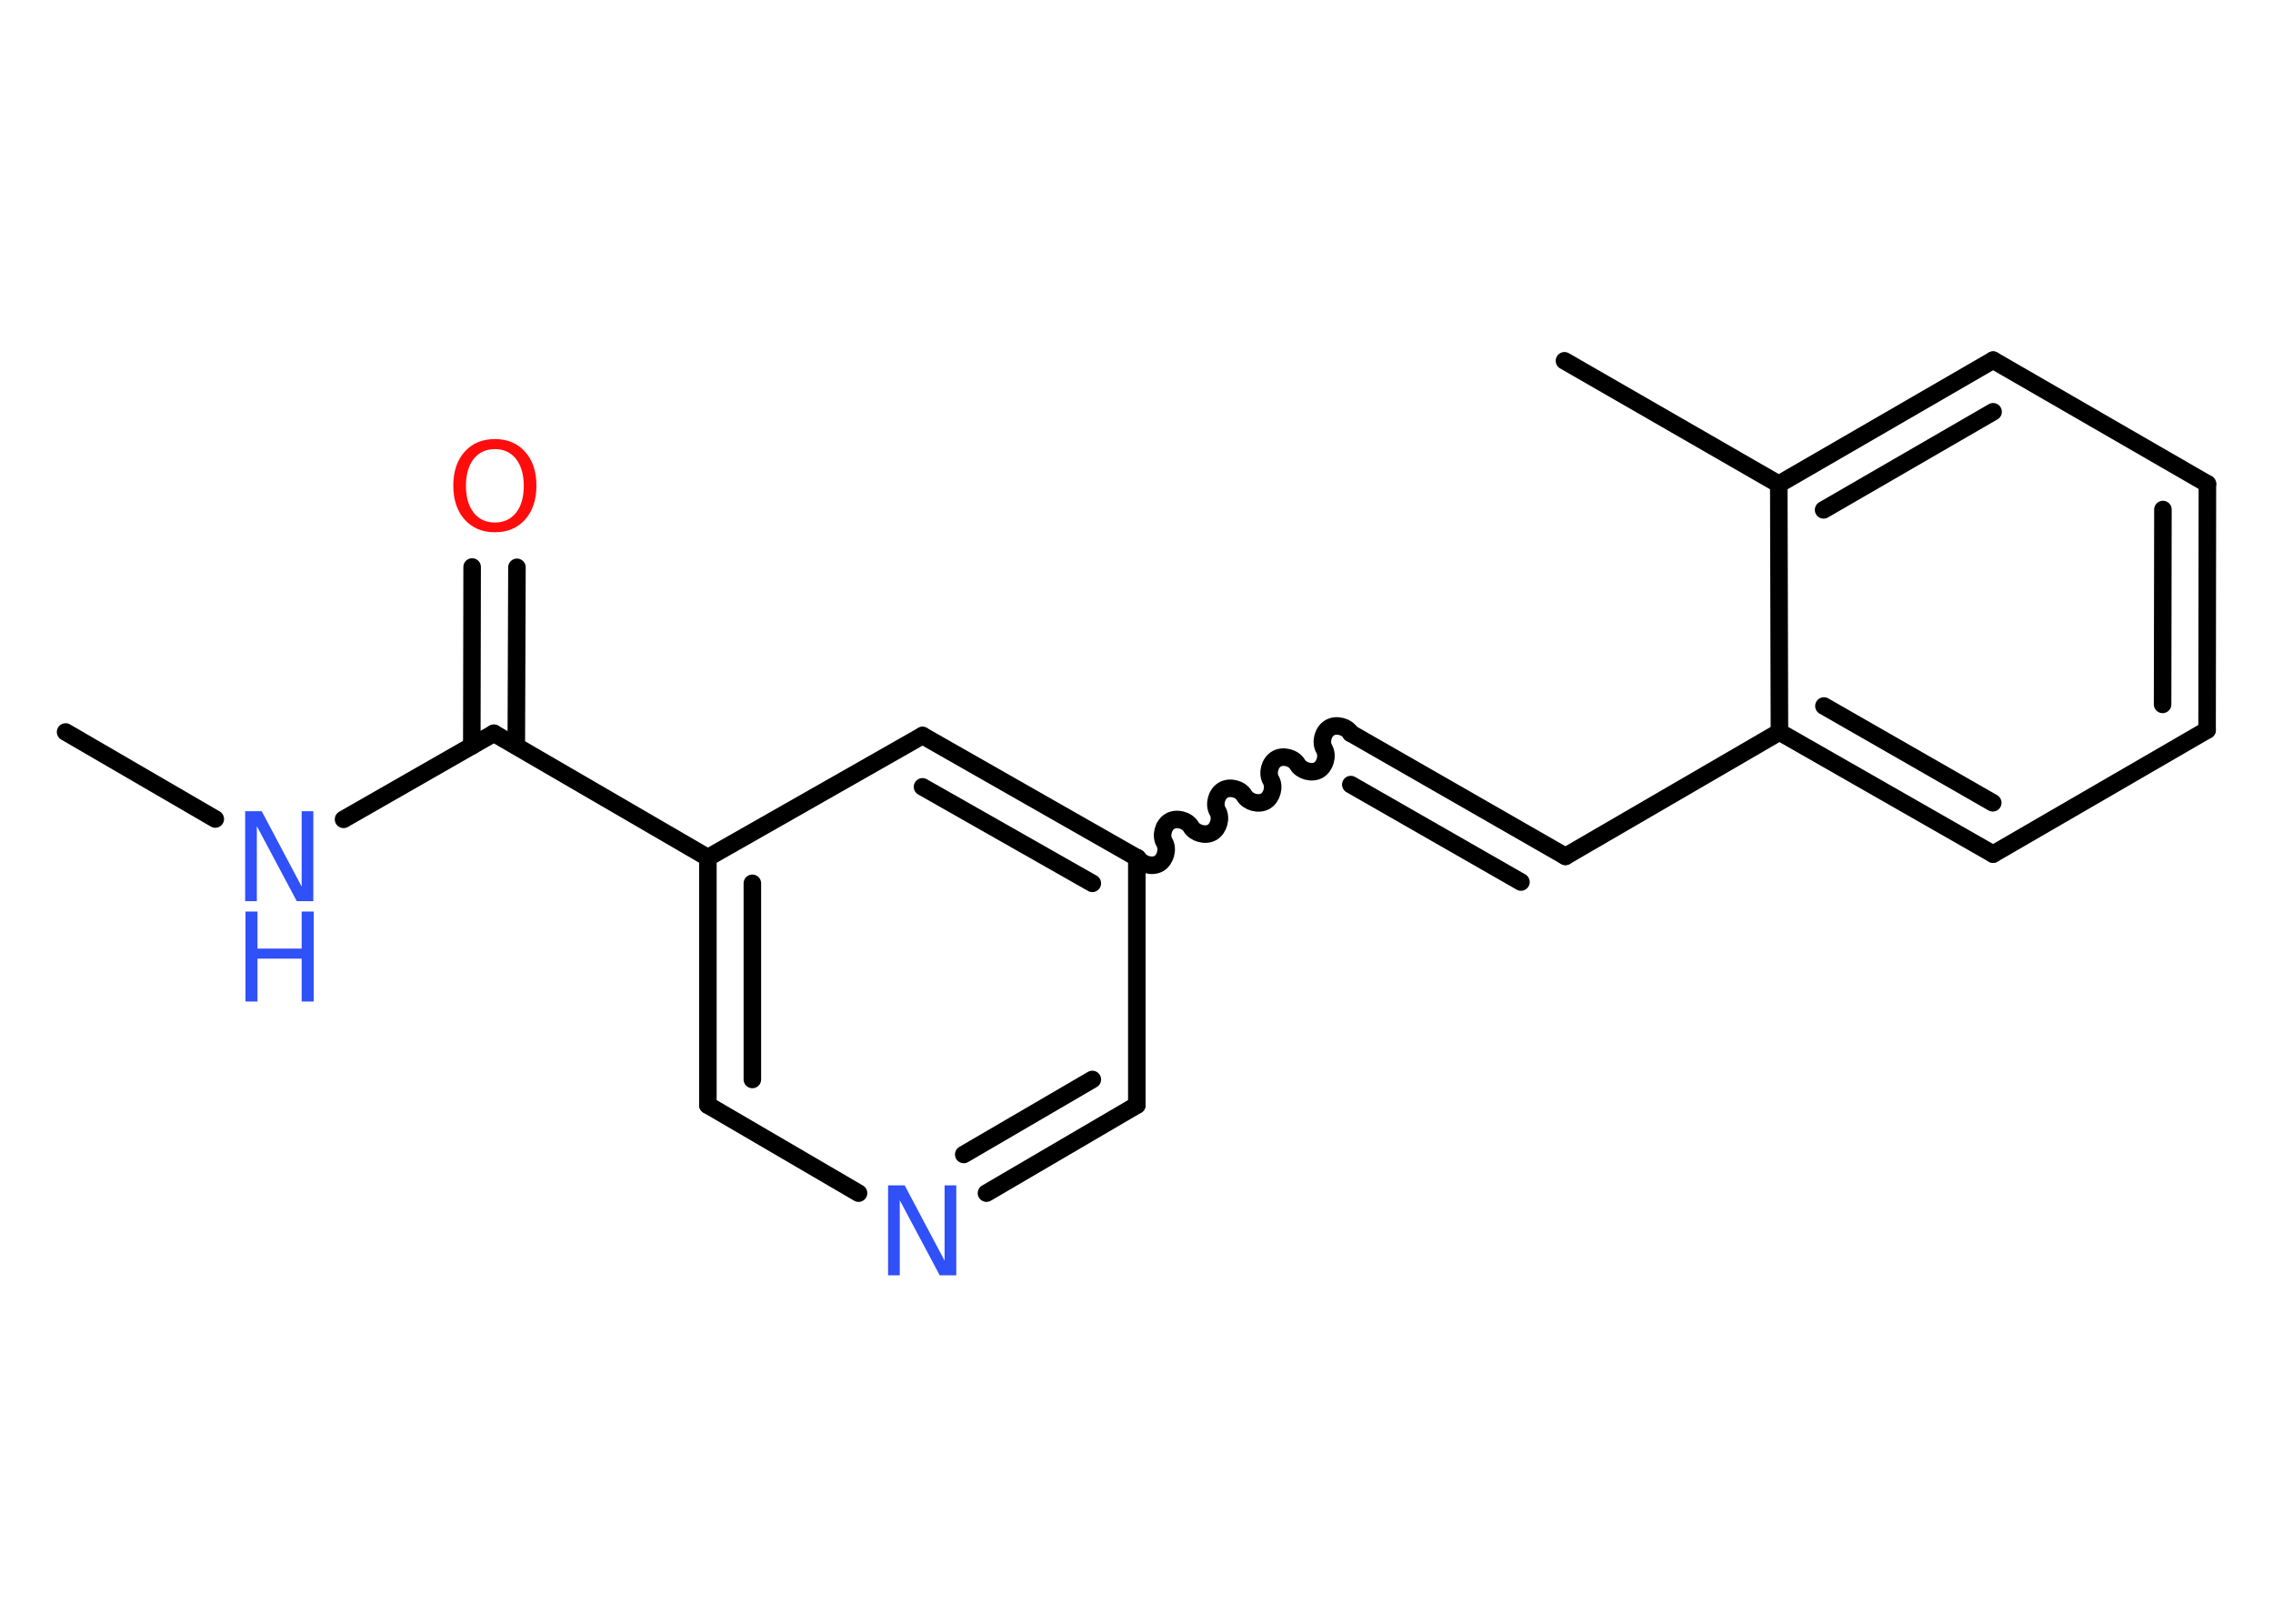 <?xml version='1.0' encoding='UTF-8'?>
<!DOCTYPE svg PUBLIC "-//W3C//DTD SVG 1.1//EN" "http://www.w3.org/Graphics/SVG/1.1/DTD/svg11.dtd">
<svg version='1.2' xmlns='http://www.w3.org/2000/svg' xmlns:xlink='http://www.w3.org/1999/xlink' width='70.0mm' height='50.0mm' viewBox='0 0 70.0 50.0'>
  <desc>Generated by the Chemistry Development Kit (http://github.com/cdk)</desc>
  <g stroke-linecap='round' stroke-linejoin='round' stroke='#000000' stroke-width='.54' fill='#3050F8'>
    <rect x='.0' y='.0' width='70.0' height='50.0' fill='#FFFFFF' stroke='none'/>
    <g id='mol1' class='mol'>
      <line id='mol1bnd1' class='bond' x1='2.02' y1='22.54' x2='6.63' y2='25.22'/>
      <line id='mol1bnd2' class='bond' x1='10.58' y1='25.23' x2='15.21' y2='22.58'/>
      <g id='mol1bnd3' class='bond'>
        <line x1='14.53' y1='22.97' x2='14.54' y2='17.46'/>
        <line x1='15.9' y1='22.97' x2='15.92' y2='17.47'/>
      </g>
      <line id='mol1bnd4' class='bond' x1='15.21' y1='22.58' x2='21.8' y2='26.41'/>
      <g id='mol1bnd5' class='bond'>
        <line x1='21.8' y1='26.41' x2='21.8' y2='34.03'/>
        <line x1='23.17' y1='27.2' x2='23.17' y2='33.24'/>
      </g>
      <line id='mol1bnd6' class='bond' x1='21.8' y1='34.03' x2='26.44' y2='36.74'/>
      <g id='mol1bnd7' class='bond'>
        <line x1='30.38' y1='36.74' x2='35.01' y2='34.03'/>
        <line x1='29.68' y1='35.55' x2='33.64' y2='33.24'/>
      </g>
      <line id='mol1bnd8' class='bond' x1='35.01' y1='34.03' x2='35.01' y2='26.41'/>
      <path id='mol1bnd9' class='bond' d='M41.6 22.58c-.12 -.21 -.45 -.29 -.65 -.17c-.21 .12 -.29 .45 -.17 .65c.12 .21 .03 .53 -.17 .65c-.21 .12 -.53 .03 -.65 -.17c-.12 -.21 -.45 -.29 -.65 -.17c-.21 .12 -.29 .45 -.17 .65c.12 .21 .03 .53 -.17 .65c-.21 .12 -.53 .03 -.65 -.17c-.12 -.21 -.45 -.29 -.65 -.17c-.21 .12 -.29 .45 -.17 .65c.12 .21 .03 .53 -.17 .65c-.21 .12 -.53 .03 -.65 -.17c-.12 -.21 -.45 -.29 -.65 -.17c-.21 .12 -.29 .45 -.17 .65c.12 .21 .03 .53 -.17 .65c-.21 .12 -.53 .03 -.65 -.17' fill='none' stroke='#000000' stroke-width='.54'/>
      <g id='mol1bnd10' class='bond'>
        <line x1='41.6' y1='22.58' x2='48.21' y2='26.37'/>
        <line x1='41.6' y1='24.16' x2='46.84' y2='27.16'/>
      </g>
      <line id='mol1bnd11' class='bond' x1='48.21' y1='26.37' x2='54.8' y2='22.54'/>
      <g id='mol1bnd12' class='bond'>
        <line x1='54.8' y1='22.54' x2='61.38' y2='26.3'/>
        <line x1='56.17' y1='21.74' x2='61.37' y2='24.72'/>
      </g>
      <line id='mol1bnd13' class='bond' x1='61.38' y1='26.3' x2='67.97' y2='22.48'/>
      <g id='mol1bnd14' class='bond'>
        <line x1='67.97' y1='22.48' x2='67.98' y2='14.9'/>
        <line x1='66.6' y1='21.69' x2='66.61' y2='15.69'/>
      </g>
      <line id='mol1bnd15' class='bond' x1='67.98' y1='14.9' x2='61.38' y2='11.09'/>
      <g id='mol1bnd16' class='bond'>
        <line x1='61.38' y1='11.09' x2='54.78' y2='14.91'/>
        <line x1='61.38' y1='12.68' x2='56.16' y2='15.7'/>
      </g>
      <line id='mol1bnd17' class='bond' x1='54.8' y1='22.54' x2='54.78' y2='14.91'/>
      <line id='mol1bnd18' class='bond' x1='54.78' y1='14.91' x2='48.18' y2='11.11'/>
      <g id='mol1bnd19' class='bond'>
        <line x1='35.01' y1='26.41' x2='28.41' y2='22.65'/>
        <line x1='33.64' y1='27.2' x2='28.41' y2='24.23'/>
      </g>
      <line id='mol1bnd20' class='bond' x1='21.8' y1='26.41' x2='28.41' y2='22.65'/>
      <g id='mol1atm2' class='atom'>
        <path d='M7.56 24.98h.5l1.23 2.32v-2.32h.36v2.77h-.51l-1.23 -2.31v2.31h-.36v-2.77z' stroke='none'/>
        <path d='M7.56 28.07h.37v1.14h1.36v-1.14h.37v2.77h-.37v-1.32h-1.36v1.32h-.37v-2.77z' stroke='none'/>
      </g>
      <path id='mol1atm4' class='atom' d='M15.24 13.83q-.41 .0 -.65 .3q-.24 .3 -.24 .83q.0 .52 .24 .83q.24 .3 .65 .3q.41 .0 .65 -.3q.24 -.3 .24 -.83q.0 -.52 -.24 -.83q-.24 -.3 -.65 -.3zM15.24 13.52q.58 .0 .93 .39q.35 .39 .35 1.04q.0 .66 -.35 1.05q-.35 .39 -.93 .39q-.58 .0 -.93 -.39q-.35 -.39 -.35 -1.05q.0 -.65 .35 -1.04q.35 -.39 .93 -.39z' stroke='none' fill='#FF0D0D'/>
      <path id='mol1atm7' class='atom' d='M27.36 36.5h.5l1.23 2.32v-2.32h.36v2.77h-.51l-1.23 -2.31v2.31h-.36v-2.77z' stroke='none'/>
    </g>
  </g>
</svg>
